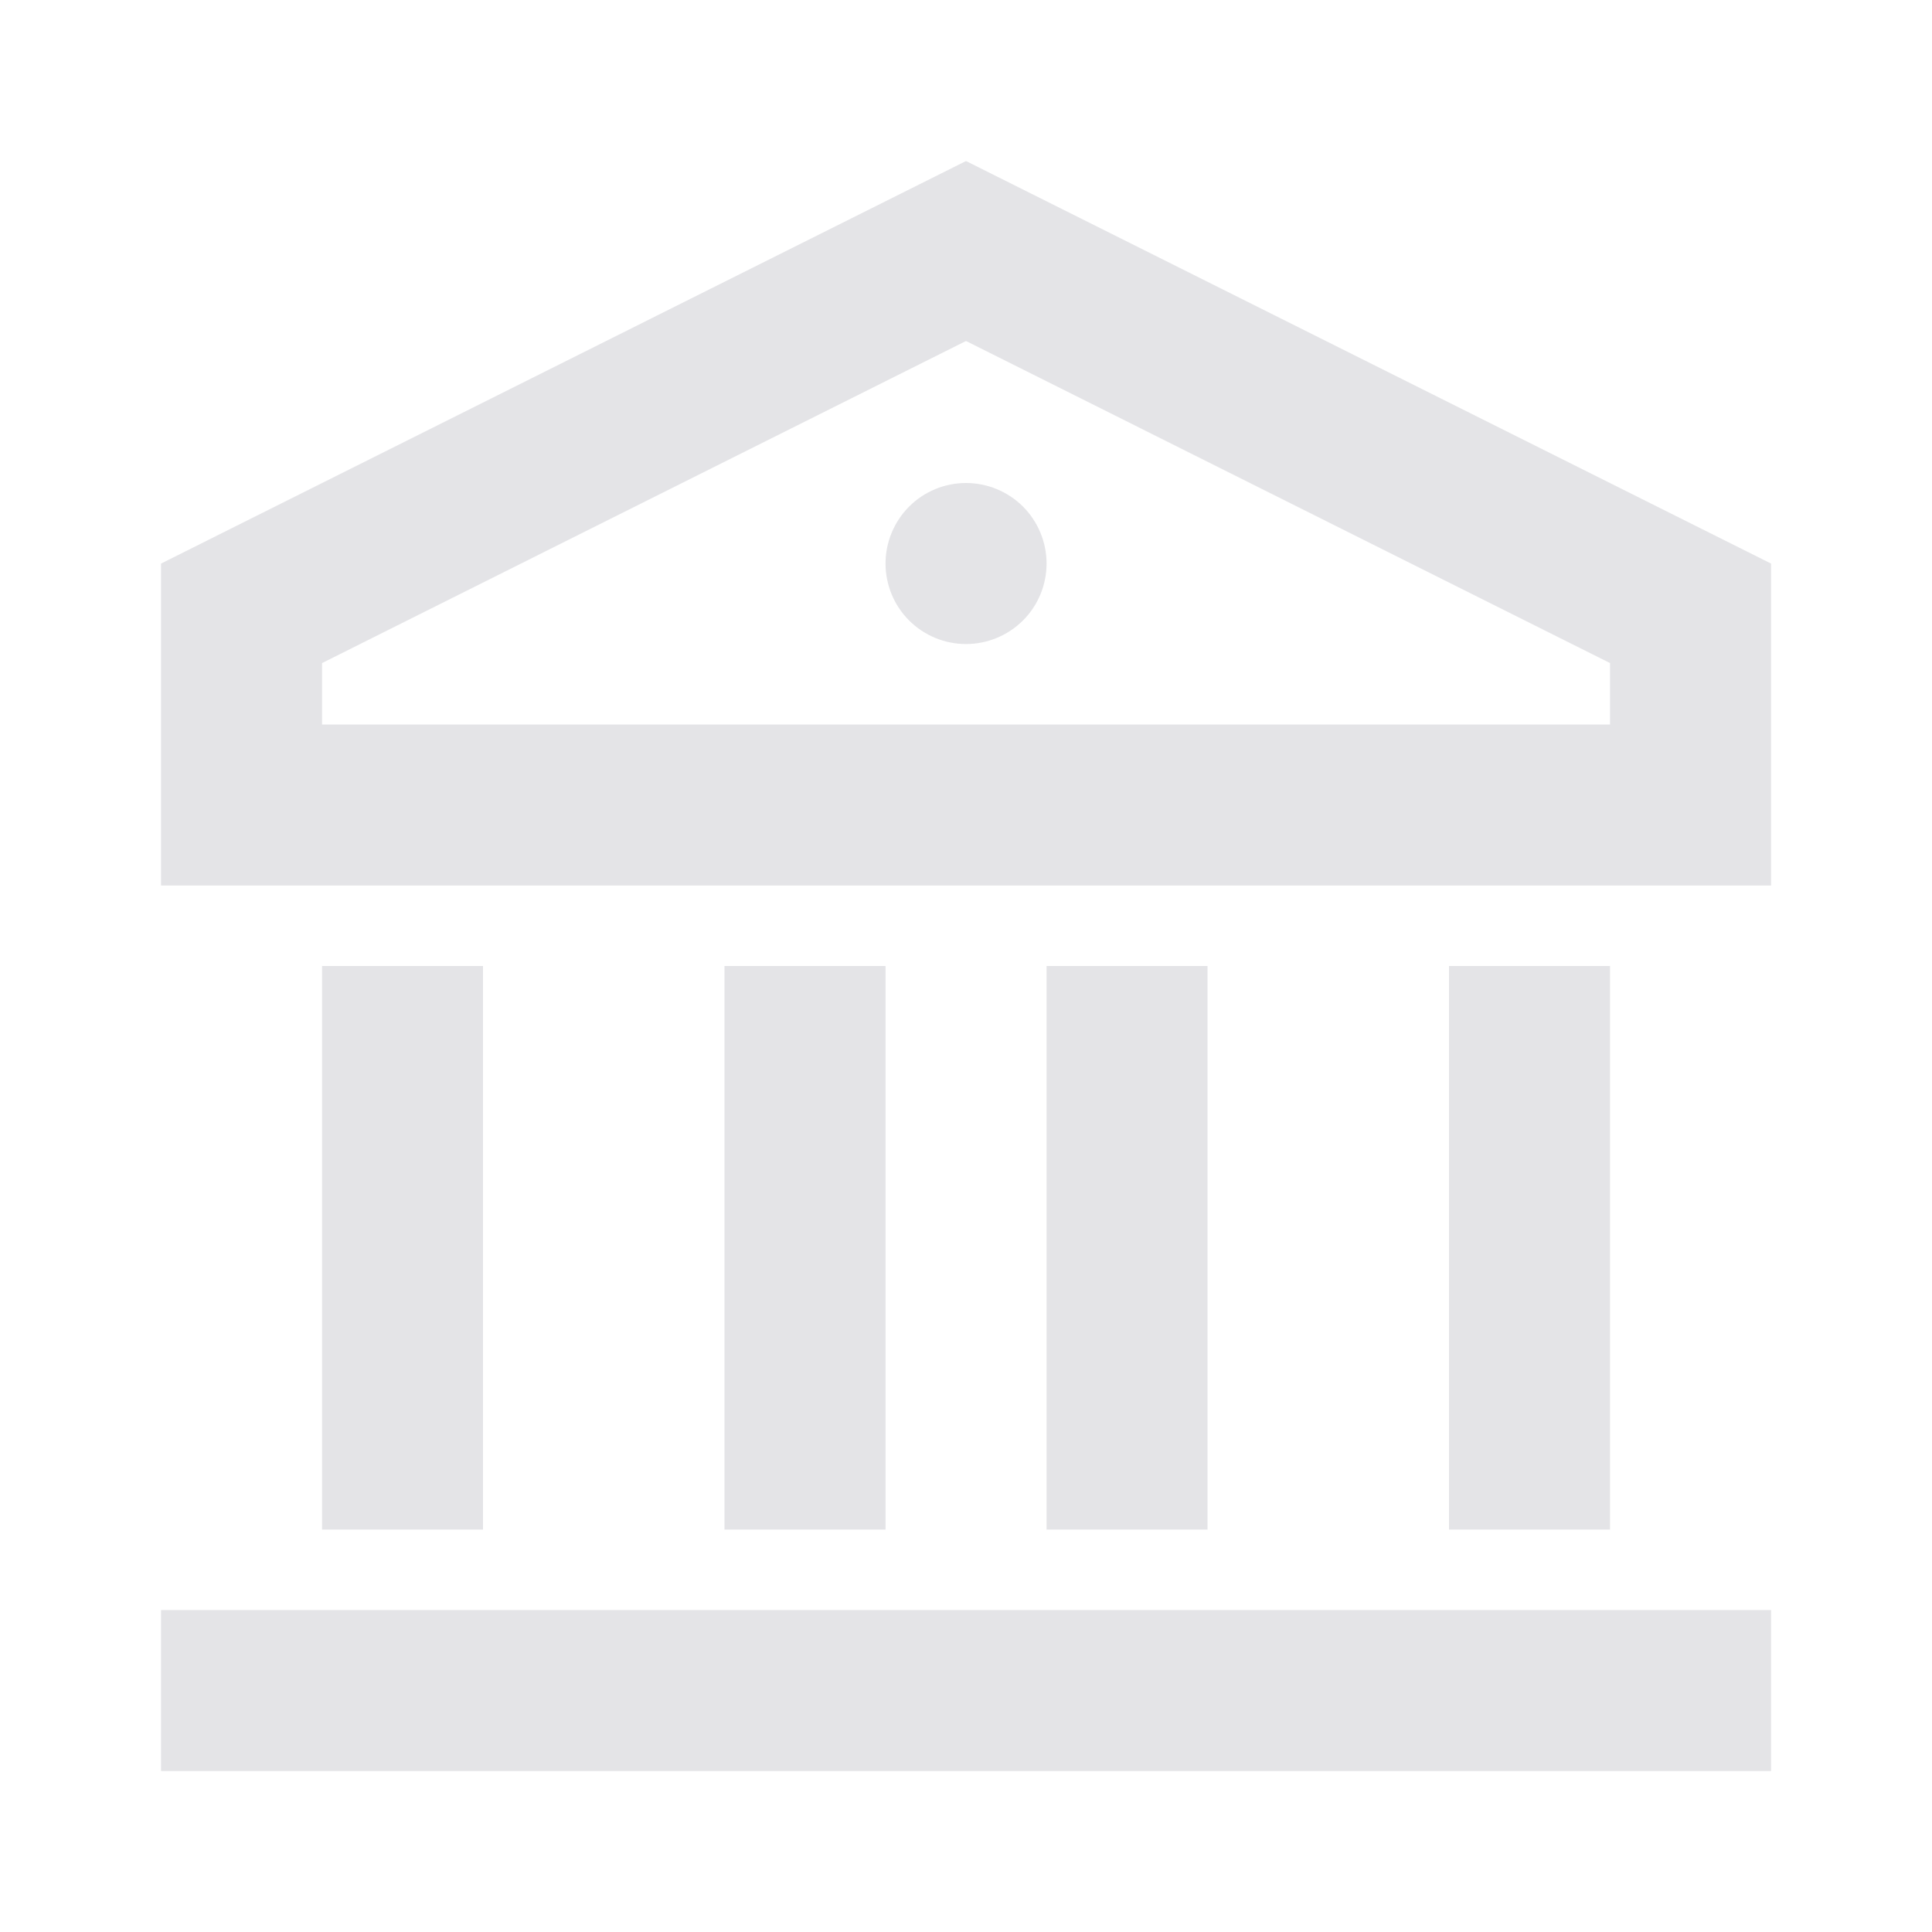 <svg width="20" height="20" viewBox="0 0 20 20" fill="none" xmlns="http://www.w3.org/2000/svg">
<g clip-path="url(#clip0_667_5975)">
<path d="M1.667 16.667H18.334V18.334H1.667V16.667ZM3.334 10H5V15.834H3.334V10ZM7.5 10H9.167V15.834H7.5V10ZM10.834 10H12.5V15.834H10.834V10ZM15 10H16.667V15.834H15V10ZM1.667 5.834L10 1.667L18.334 5.834V9.167H1.667V5.834ZM3.334 6.864V7.5H16.667V6.864L10 3.53L3.334 6.864ZM10 6.667C9.779 6.667 9.567 6.579 9.411 6.423C9.255 6.267 9.167 6.055 9.167 5.834C9.167 5.613 9.255 5.401 9.411 5.244C9.567 5.088 9.779 5 10 5C10.221 5 10.433 5.088 10.59 5.244C10.746 5.401 10.834 5.613 10.834 5.834C10.834 6.055 10.746 6.267 10.59 6.423C10.433 6.579 10.221 6.667 10 6.667Z" fill="#E4E4E7"/>
</g>
<defs>
<clipPath id="clip0_667_5975">
<rect width="20" height="20" fill="white"/>
</clipPath>
</defs>
</svg>
